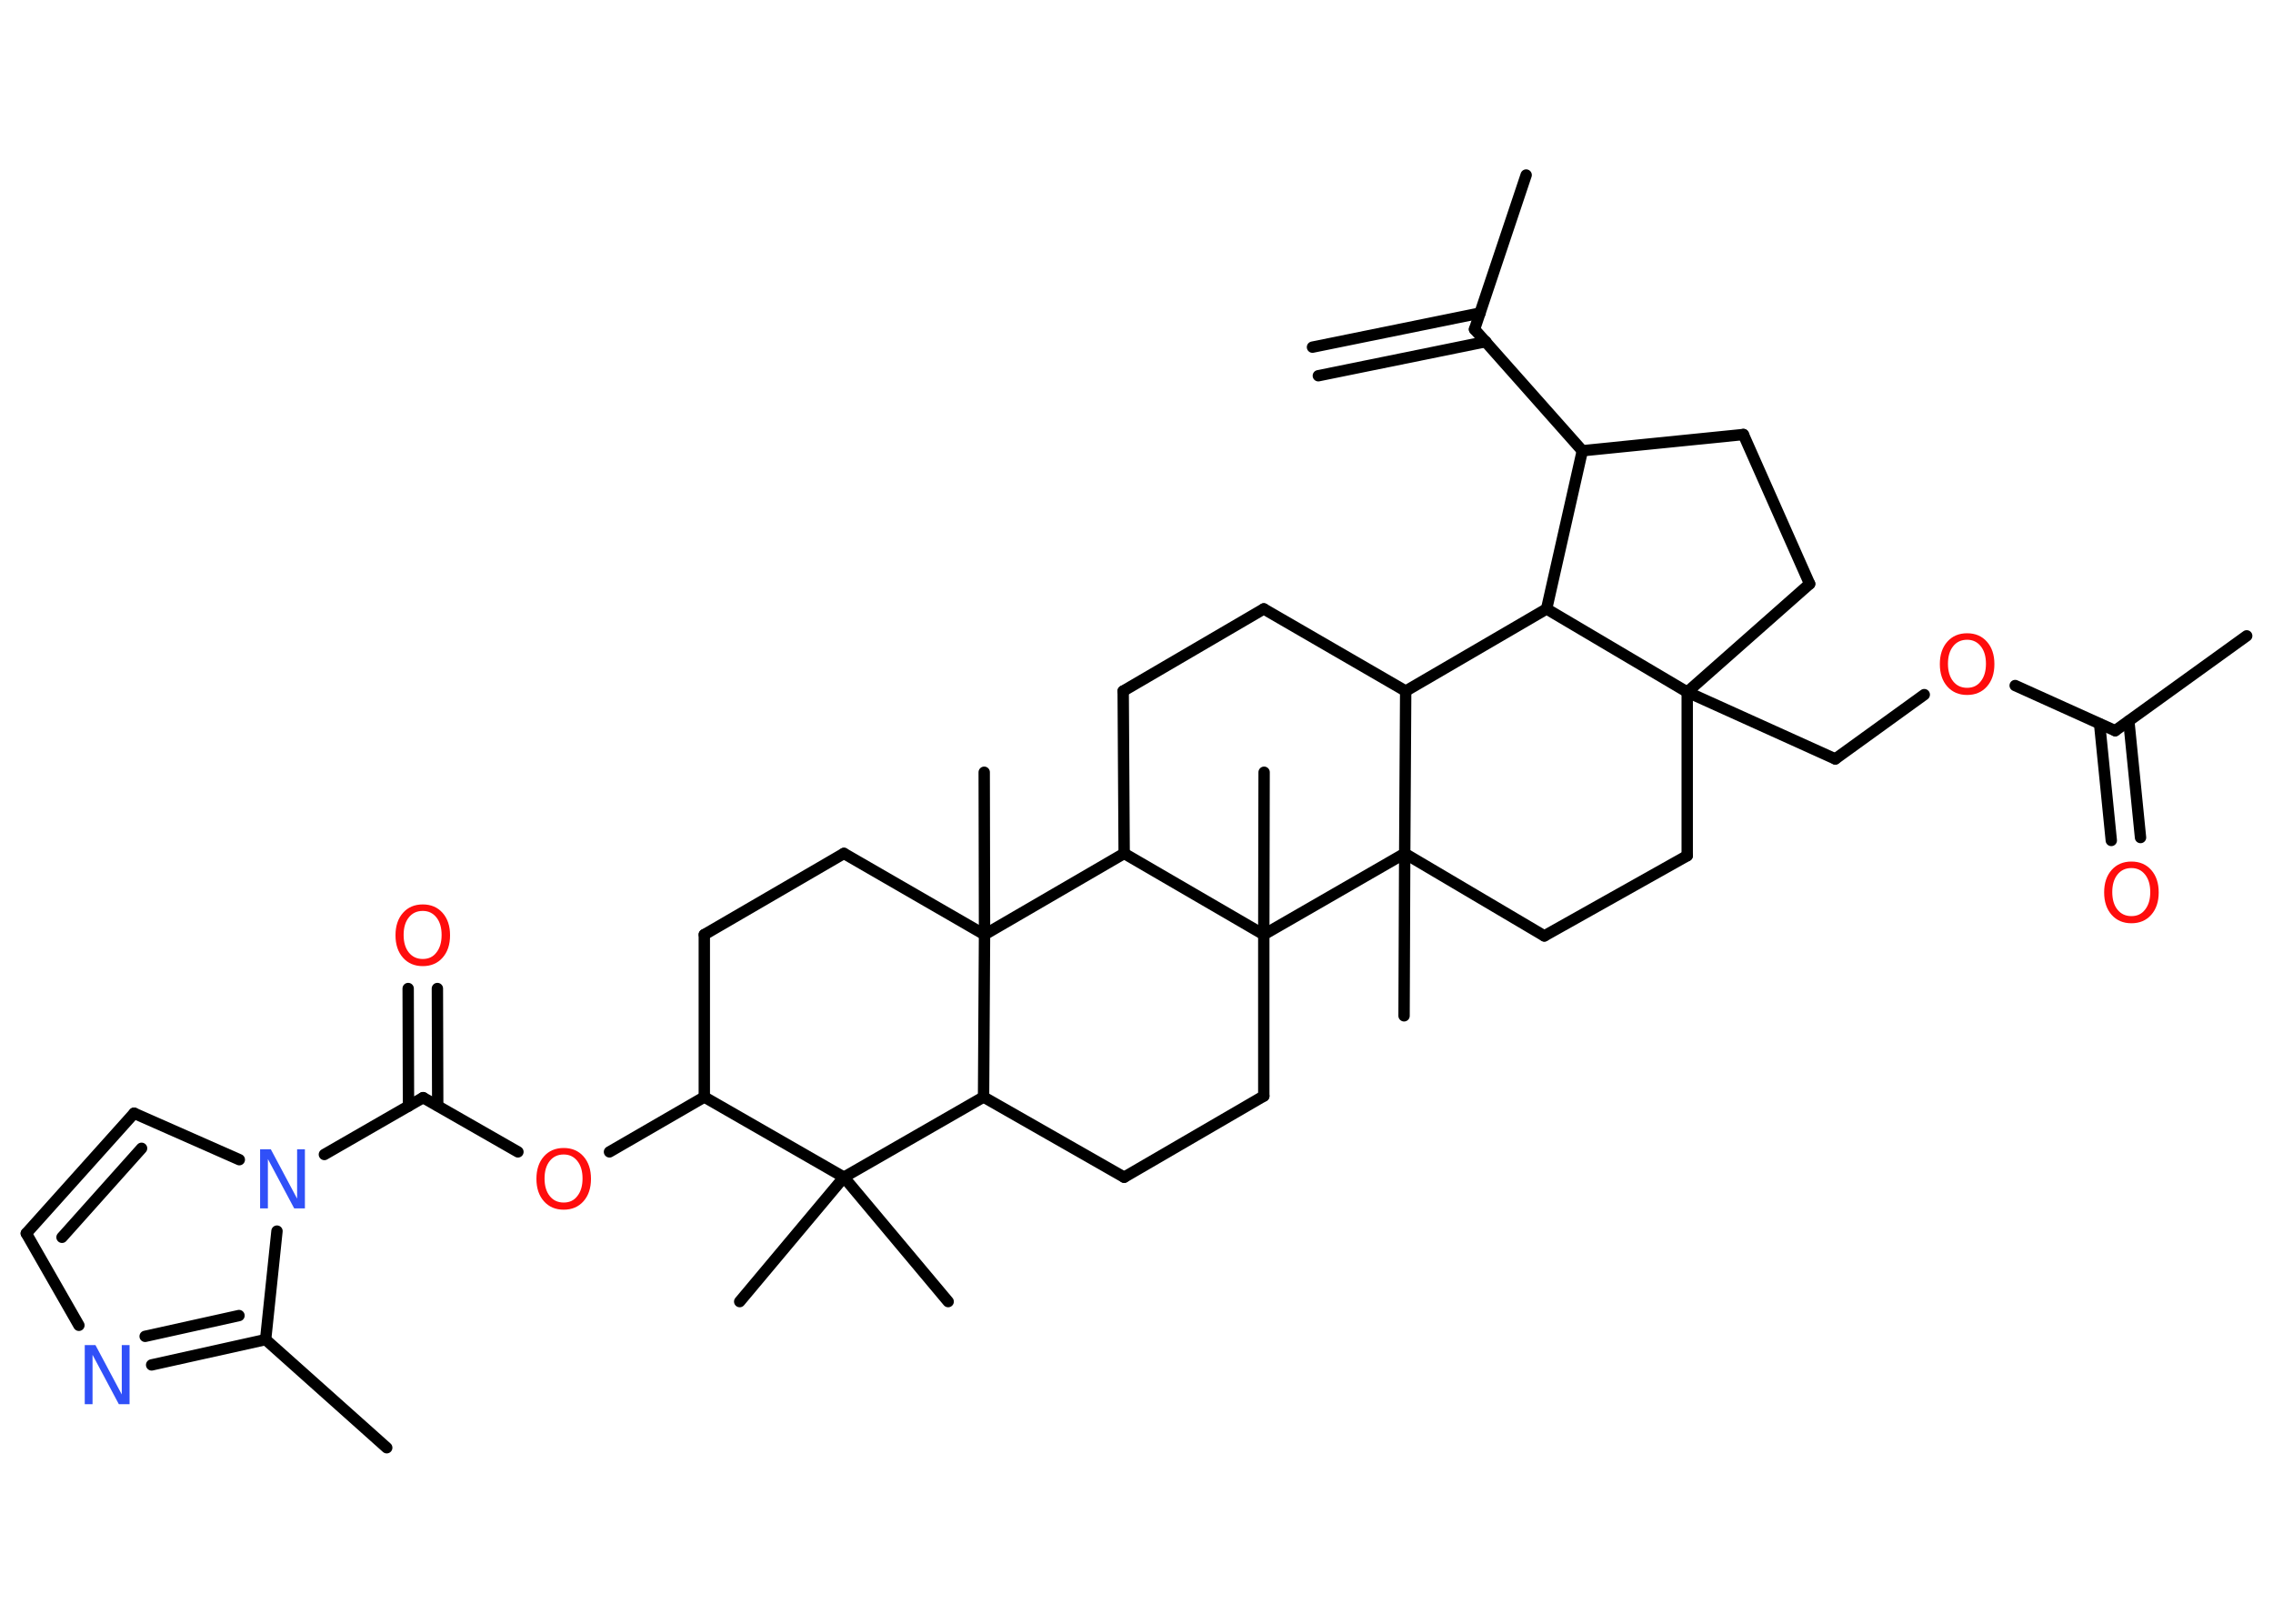 <?xml version='1.0' encoding='UTF-8'?>
<!DOCTYPE svg PUBLIC "-//W3C//DTD SVG 1.1//EN" "http://www.w3.org/Graphics/SVG/1.1/DTD/svg11.dtd">
<svg version='1.2' xmlns='http://www.w3.org/2000/svg' xmlns:xlink='http://www.w3.org/1999/xlink' width='70.0mm' height='50.0mm' viewBox='0 0 70.0 50.0'>
  <desc>Generated by the Chemistry Development Kit (http://github.com/cdk)</desc>
  <g stroke-linecap='round' stroke-linejoin='round' stroke='#000000' stroke-width='.35' fill='#FF0D0D'>
    <rect x='.0' y='.0' width='70.0' height='50.0' fill='#FFFFFF' stroke='none'/>
    <g id='mol1' class='mol'>
      <g id='mol1bnd1' class='bond'>
        <line x1='40.42' y1='10.69' x2='45.58' y2='9.64'/>
        <line x1='40.6' y1='11.57' x2='45.76' y2='10.52'/>
      </g>
      <line id='mol1bnd2' class='bond' x1='45.41' y1='10.14' x2='47.0' y2='5.39'/>
      <line id='mol1bnd3' class='bond' x1='45.41' y1='10.14' x2='48.73' y2='13.88'/>
      <line id='mol1bnd4' class='bond' x1='48.73' y1='13.88' x2='53.69' y2='13.38'/>
      <line id='mol1bnd5' class='bond' x1='53.69' y1='13.38' x2='55.73' y2='17.98'/>
      <line id='mol1bnd6' class='bond' x1='55.73' y1='17.98' x2='51.96' y2='21.31'/>
      <line id='mol1bnd7' class='bond' x1='51.96' y1='21.31' x2='56.52' y2='23.37'/>
      <line id='mol1bnd8' class='bond' x1='56.52' y1='23.37' x2='59.26' y2='21.39'/>
      <line id='mol1bnd9' class='bond' x1='62.06' y1='21.11' x2='65.14' y2='22.5'/>
      <line id='mol1bnd10' class='bond' x1='65.14' y1='22.5' x2='69.19' y2='19.58'/>
      <g id='mol1bnd11' class='bond'>
        <line x1='65.56' y1='22.2' x2='65.92' y2='25.79'/>
        <line x1='64.66' y1='22.29' x2='65.02' y2='25.88'/>
      </g>
      <line id='mol1bnd12' class='bond' x1='51.96' y1='21.31' x2='51.96' y2='26.35'/>
      <line id='mol1bnd13' class='bond' x1='51.96' y1='26.35' x2='47.56' y2='28.82'/>
      <line id='mol1bnd14' class='bond' x1='47.56' y1='28.82' x2='43.26' y2='26.28'/>
      <line id='mol1bnd15' class='bond' x1='43.26' y1='26.28' x2='43.24' y2='31.28'/>
      <line id='mol1bnd16' class='bond' x1='43.26' y1='26.28' x2='43.29' y2='21.28'/>
      <line id='mol1bnd17' class='bond' x1='43.29' y1='21.28' x2='38.92' y2='18.75'/>
      <line id='mol1bnd18' class='bond' x1='38.92' y1='18.75' x2='34.59' y2='21.28'/>
      <line id='mol1bnd19' class='bond' x1='34.59' y1='21.28' x2='34.62' y2='26.28'/>
      <line id='mol1bnd20' class='bond' x1='34.62' y1='26.28' x2='30.32' y2='28.78'/>
      <line id='mol1bnd21' class='bond' x1='30.32' y1='28.78' x2='30.31' y2='23.78'/>
      <line id='mol1bnd22' class='bond' x1='30.32' y1='28.78' x2='25.99' y2='26.28'/>
      <line id='mol1bnd23' class='bond' x1='25.99' y1='26.28' x2='21.69' y2='28.78'/>
      <line id='mol1bnd24' class='bond' x1='21.69' y1='28.78' x2='21.69' y2='33.78'/>
      <line id='mol1bnd25' class='bond' x1='21.69' y1='33.78' x2='18.77' y2='35.47'/>
      <line id='mol1bnd26' class='bond' x1='15.95' y1='35.47' x2='13.03' y2='33.8'/>
      <g id='mol1bnd27' class='bond'>
        <line x1='12.58' y1='34.06' x2='12.57' y2='30.44'/>
        <line x1='13.48' y1='34.05' x2='13.47' y2='30.44'/>
      </g>
      <line id='mol1bnd28' class='bond' x1='13.03' y1='33.8' x2='9.99' y2='35.55'/>
      <line id='mol1bnd29' class='bond' x1='7.37' y1='35.71' x2='4.13' y2='34.28'/>
      <g id='mol1bnd30' class='bond'>
        <line x1='4.13' y1='34.28' x2='.81' y2='37.98'/>
        <line x1='4.36' y1='35.36' x2='1.91' y2='38.1'/>
      </g>
      <line id='mol1bnd31' class='bond' x1='.81' y1='37.98' x2='2.43' y2='40.81'/>
      <g id='mol1bnd32' class='bond'>
        <line x1='4.67' y1='42.03' x2='8.18' y2='41.25'/>
        <line x1='4.47' y1='41.15' x2='7.36' y2='40.51'/>
      </g>
      <line id='mol1bnd33' class='bond' x1='8.53' y1='37.91' x2='8.18' y2='41.25'/>
      <line id='mol1bnd34' class='bond' x1='8.18' y1='41.25' x2='11.91' y2='44.58'/>
      <line id='mol1bnd35' class='bond' x1='21.69' y1='33.78' x2='25.99' y2='36.25'/>
      <line id='mol1bnd36' class='bond' x1='25.99' y1='36.25' x2='22.78' y2='40.08'/>
      <line id='mol1bnd37' class='bond' x1='25.99' y1='36.25' x2='29.2' y2='40.08'/>
      <line id='mol1bnd38' class='bond' x1='25.99' y1='36.25' x2='30.29' y2='33.78'/>
      <line id='mol1bnd39' class='bond' x1='30.32' y1='28.78' x2='30.29' y2='33.78'/>
      <line id='mol1bnd40' class='bond' x1='30.29' y1='33.78' x2='34.62' y2='36.25'/>
      <line id='mol1bnd41' class='bond' x1='34.62' y1='36.25' x2='38.92' y2='33.75'/>
      <line id='mol1bnd42' class='bond' x1='38.92' y1='33.75' x2='38.92' y2='28.78'/>
      <line id='mol1bnd43' class='bond' x1='34.62' y1='26.28' x2='38.92' y2='28.78'/>
      <line id='mol1bnd44' class='bond' x1='43.26' y1='26.28' x2='38.92' y2='28.78'/>
      <line id='mol1bnd45' class='bond' x1='38.92' y1='28.78' x2='38.93' y2='23.78'/>
      <line id='mol1bnd46' class='bond' x1='43.29' y1='21.28' x2='47.63' y2='18.75'/>
      <line id='mol1bnd47' class='bond' x1='48.73' y1='13.88' x2='47.63' y2='18.75'/>
      <line id='mol1bnd48' class='bond' x1='51.96' y1='21.31' x2='47.63' y2='18.75'/>
      <path id='mol1atm9' class='atom' d='M60.58 19.7q-.27 .0 -.43 .2q-.16 .2 -.16 .54q.0 .34 .16 .54q.16 .2 .43 .2q.27 .0 .42 -.2q.16 -.2 .16 -.54q.0 -.34 -.16 -.54q-.16 -.2 -.42 -.2zM60.58 19.5q.38 .0 .61 .26q.23 .26 .23 .69q.0 .43 -.23 .69q-.23 .26 -.61 .26q-.38 .0 -.61 -.26q-.23 -.26 -.23 -.69q.0 -.43 .23 -.69q.23 -.26 .61 -.26z' stroke='none'/>
      <path id='mol1atm12' class='atom' d='M65.64 26.73q-.27 .0 -.43 .2q-.16 .2 -.16 .54q.0 .34 .16 .54q.16 .2 .43 .2q.27 .0 .42 -.2q.16 -.2 .16 -.54q.0 -.34 -.16 -.54q-.16 -.2 -.42 -.2zM65.64 26.53q.38 .0 .61 .26q.23 .26 .23 .69q.0 .43 -.23 .69q-.23 .26 -.61 .26q-.38 .0 -.61 -.26q-.23 -.26 -.23 -.69q.0 -.43 .23 -.69q.23 -.26 .61 -.26z' stroke='none'/>
      <path id='mol1atm26' class='atom' d='M17.36 35.55q-.27 .0 -.43 .2q-.16 .2 -.16 .54q.0 .34 .16 .54q.16 .2 .43 .2q.27 .0 .42 -.2q.16 -.2 .16 -.54q.0 -.34 -.16 -.54q-.16 -.2 -.42 -.2zM17.36 35.35q.38 .0 .61 .26q.23 .26 .23 .69q.0 .43 -.23 .69q-.23 .26 -.61 .26q-.38 .0 -.61 -.26q-.23 -.26 -.23 -.69q.0 -.43 .23 -.69q.23 -.26 .61 -.26z' stroke='none'/>
      <path id='mol1atm28' class='atom' d='M13.02 28.05q-.27 .0 -.43 .2q-.16 .2 -.16 .54q.0 .34 .16 .54q.16 .2 .43 .2q.27 .0 .42 -.2q.16 -.2 .16 -.54q.0 -.34 -.16 -.54q-.16 -.2 -.42 -.2zM13.02 27.85q.38 .0 .61 .26q.23 .26 .23 .69q.0 .43 -.23 .69q-.23 .26 -.61 .26q-.38 .0 -.61 -.26q-.23 -.26 -.23 -.69q.0 -.43 .23 -.69q.23 -.26 .61 -.26z' stroke='none'/>
      <path id='mol1atm29' class='atom' d='M8.01 35.39h.33l.81 1.52v-1.52h.24v1.82h-.33l-.81 -1.52v1.52h-.24v-1.82z' stroke='none' fill='#3050F8'/>
      <path id='mol1atm32' class='atom' d='M2.61 41.42h.33l.81 1.52v-1.52h.24v1.82h-.33l-.81 -1.52v1.52h-.24v-1.82z' stroke='none' fill='#3050F8'/>
    </g>
  </g>
</svg>
